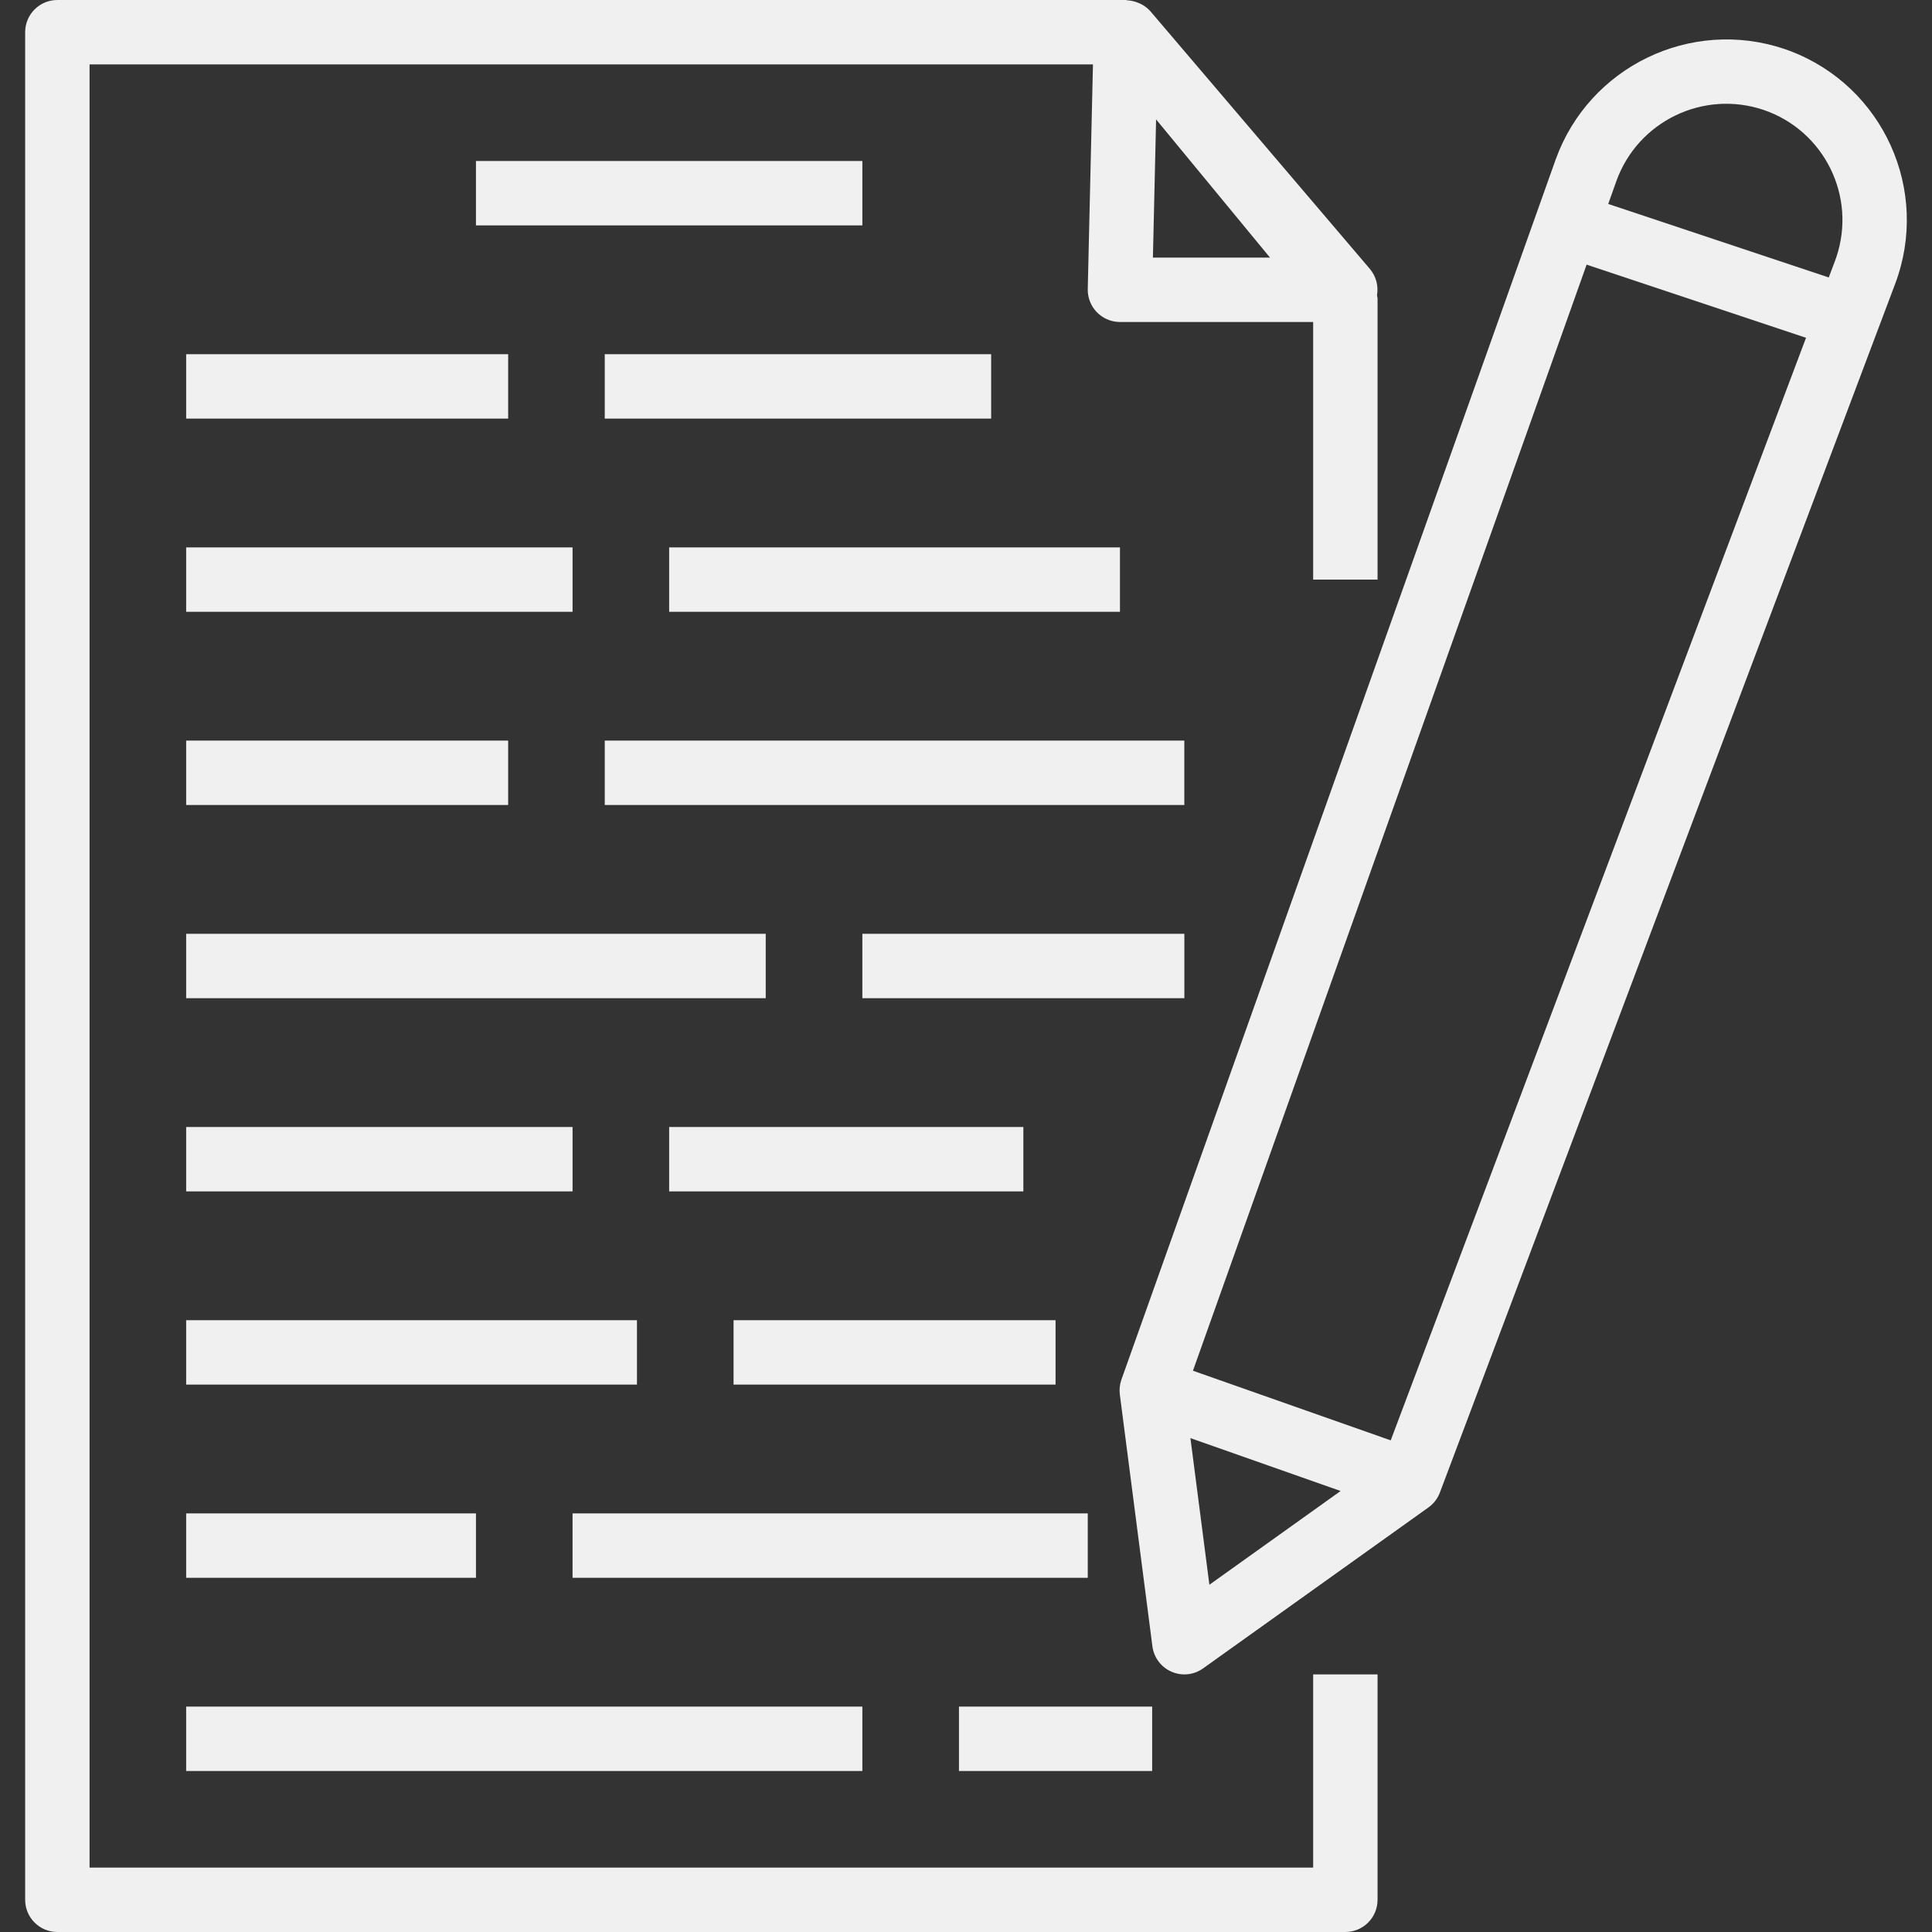 <?xml version="1.0" encoding="iso-8859-1"?>
<!-- Generator: Adobe Illustrator 19.0.0, SVG Export Plug-In . SVG Version: 6.00 Build 0)  -->
<svg xmlns="http://www.w3.org/2000/svg" xmlns:xlink="http://www.w3.org/1999/xlink" version="1.1" id="Capa_1" x="0px" y="0px" viewBox="0 0 480 480" style="enable-background:new 0 0 480 480;" xml:space="preserve" width="512px" height="512px">
<rect x="0" y="0" width="480" height="480" fill="#333333" stroke="none"/>
<g>
	<g>
		<path d="M342.25,144V74.129c-0.032-0.265-0.078-0.528-0.137-0.788c0.404-2.331-0.244-4.721-1.769-6.529l-54.516-64    c-0.675-0.761-1.492-1.383-2.404-1.834c-0.237-0.118-0.479-0.223-0.727-0.316c-0.83-0.341-1.713-0.538-2.609-0.583    C279.965,0.073,279.858,0,279.734,0H14.25c-4.417-0.001-7.999,3.579-8,7.996c0,0.001,0,0.003,0,0.004v464    c-0.001,4.417,3.579,7.999,7.996,8c0.001,0,0.003,0,0.004,0h320c4.417,0.001,7.999-3.579,8-7.996c0-0.001,0-0.003,0-0.004v-56h-16    v48h-304V16h249.294l-1.294,55.816c-0.095,4.423,3.413,8.086,7.836,8.182c0.055,0.001,0.109,0.002,0.164,0.002h48v64H342.25z     M286.437,64l0.793-34.331L315.532,64H286.437z" fill="#f0f0f0"/>
	</g>
</g>
<g>
	<g>
		<rect x="118.25" y="40" width="96" height="16" fill="#f0f0f0"/>
	</g>
</g>
<g>
	<g>
		<path d="M444.67,12.643c-0.458-0.172-0.918-0.338-1.381-0.495c-23.244-7.792-48.458,4.402-56.781,27.461L278.617,342.75    c-0.42,1.189-0.557,2.46-0.398,3.711l8.094,62.566c0.365,2.788,2.164,5.181,4.742,6.305c2.577,1.125,5.555,0.814,7.844-0.82l56-40    c1.291-0.921,2.278-2.206,2.836-3.691L470.851,70.508C479.6,47.299,467.878,21.392,444.67,12.643z M300.469,393.727l-4.712-36.431    l37.316,13.139L300.469,393.727z M345.519,357.853l-49.135-17.3l97.808-274.805l54.512,18.17L345.519,357.853z M456.209,63.952    c-0.104,0.305-0.213,0.609-0.326,0.911l-1.533,4.07l-54.79-18.264l2.026-5.693c5.352-14.847,21.584-22.699,36.547-17.679    C453.246,32.427,461.339,48.838,456.209,63.952z" fill="#f0f0f0"/>
	</g>
</g>
<g>
	<g>
		<rect x="46.25" y="88" width="80" height="16" fill="#f0f0f0"/>
	</g>
</g>
<g>
	<g>
		<rect x="150.25" y="88" width="96" height="16" fill="#f0f0f0"/>
	</g>
</g>
<g>
	<g>
		<rect x="166.25" y="136" width="112" height="16" fill="#f0f0f0"/>
	</g>
</g>
<g>
	<g>
		<rect x="150.25" y="184" width="143.992" height="16" fill="#f0f0f0"/>
	</g>
</g>
<g>
	<g>
		<rect x="46.25" y="280" width="96" height="16" fill="#f0f0f0"/>
	</g>
</g>
<g>
	<g>
		<rect x="166.25" y="280" width="88" height="16" fill="#f0f0f0"/>
	</g>
</g>
<g>
	<g>
		<rect x="46.25" y="328" width="112" height="16" fill="#f0f0f0"/>
	</g>
</g>
<g>
	<g>
		<rect x="182.25" y="328" width="80" height="16" fill="#f0f0f0"/>
	</g>
</g>
<g>
	<g>
		<rect x="46.25" y="376" width="72" height="16" fill="#f0f0f0"/>
	</g>
</g>
<g>
	<g>
		<rect x="142.25" y="376" width="128" height="16" fill="#f0f0f0"/>
	</g>
</g>
<g>
	<g>
		<rect x="46.25" y="424" width="168" height="16" fill="#f0f0f0"/>
	</g>
</g>
<g>
	<g>
		<rect x="238.25" y="424" width="48" height="16" fill="#f0f0f0"/>
	</g>
</g>
<g>
	<g>
		<rect x="46.25" y="136" width="96" height="16" fill="#f0f0f0"/>
	</g>
</g>
<g>
	<g>
		<rect x="46.25" y="184" width="80" height="16" fill="#f0f0f0"/>
	</g>
</g>
<g>
	<g>
		<rect x="46.25" y="232" width="143.992" height="16" fill="#f0f0f0"/>
	</g>
</g>
<g>
	<g>
		<rect x="214.25" y="232" width="80" height="16" fill="#f0f0f0"/>
	</g>
</g>
<g>
</g>
<g>
</g>
<g>
</g>
<g>
</g>
<g>
</g>
<g>
</g>
<g>
</g>
<g>
</g>
<g>
</g>
<g>
</g>
<g>
</g>
<g>
</g>
<g>
</g>
<g>
</g>
<g>
</g>
</svg>
